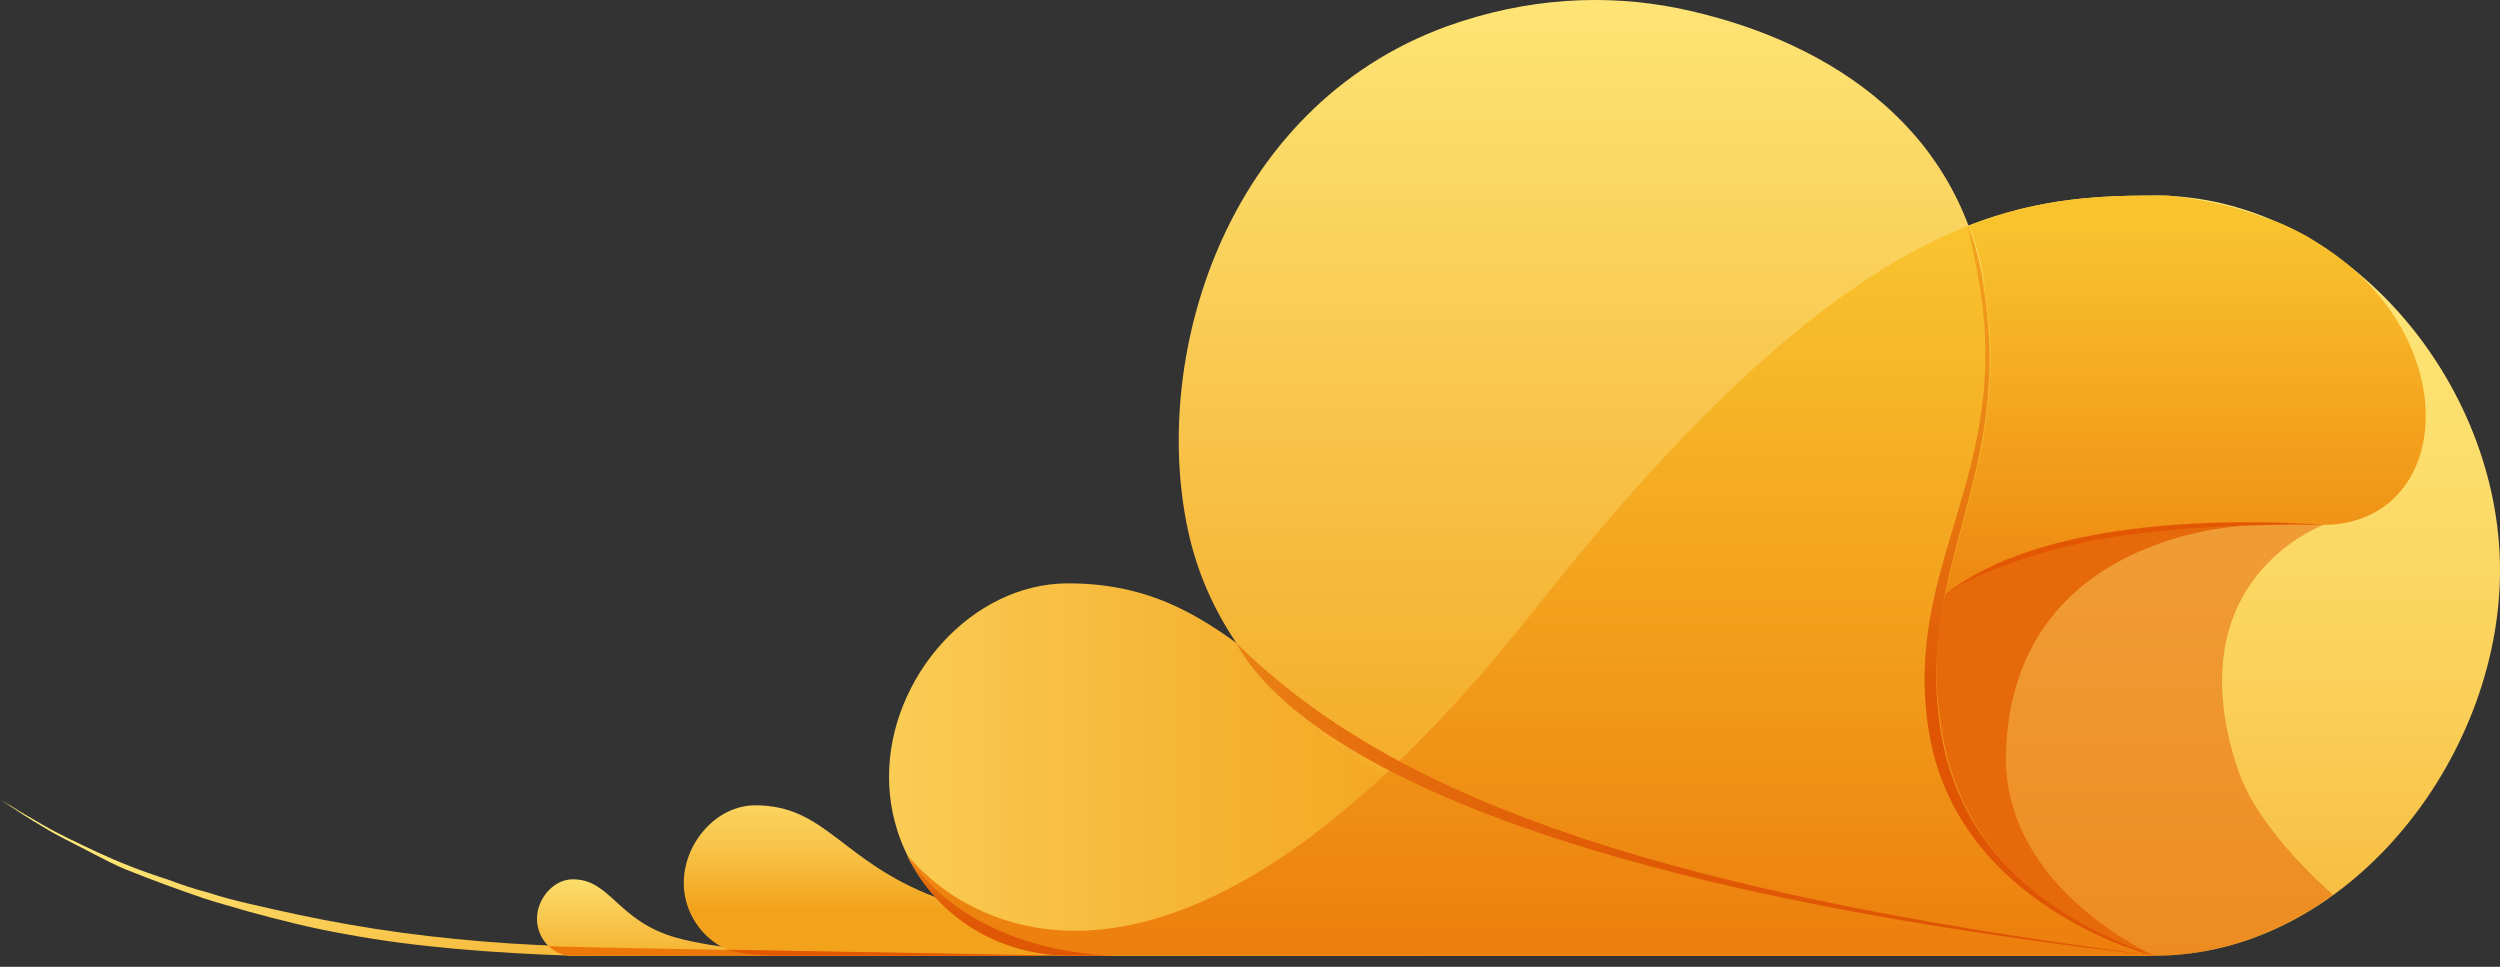 <?xml version="1.0" encoding="UTF-8"?>
<svg viewBox="0 0 256 99" version="1.1" xmlns="http://www.w3.org/2000/svg"  preserveAspectRatio="xMidYMid">
    <rect x="0" y="0" width="256" height="99" fill="#333333" stroke="none"/>
    <defs>
        <linearGradient x1="-0.944%" y1="34.58%" x2="100.193%" y2="93.74%" id="linearGradient-1">
            <stop stop-color="#FEEC7F" offset="0%"></stop>
            <stop stop-color="#F3A21B" offset="100%"></stop>
        </linearGradient>
        <linearGradient x1="50%" y1="-26.499%" x2="50%" y2="107.049%" id="linearGradient-2">
            <stop stop-color="#FEEC7F" offset="0%"></stop>
            <stop stop-color="#FEE97B" offset="19%"></stop>
            <stop stop-color="#FCDF6E" offset="39%"></stop>
            <stop stop-color="#FACF58" offset="61%"></stop>
            <stop stop-color="#F6B93A" offset="82%"></stop>
            <stop stop-color="#F3A21B" offset="100%"></stop>
        </linearGradient>
        <linearGradient x1="-31.443%" y1="50%" x2="46.858%" y2="50%" id="linearGradient-3">
            <stop stop-color="#FEEC7F" offset="0%"></stop>
            <stop stop-color="#FDE373" offset="11%"></stop>
            <stop stop-color="#F6B434" offset="71%"></stop>
            <stop stop-color="#F3A21B" offset="100%"></stop>
        </linearGradient>
        <linearGradient x1="50.002%" y1="-9.408%" x2="50.002%" y2="98.339%" id="linearGradient-4">
            <stop stop-color="#FEEC7F" offset="0%"></stop>
            <stop stop-color="#F7BC3F" offset="61%"></stop>
            <stop stop-color="#F3A21B" offset="100%"></stop>
        </linearGradient>
        <linearGradient x1="50%" y1="0.98%" x2="50%" y2="101.601%" id="linearGradient-5">
            <stop stop-color="#F9C32E" offset="0%"></stop>
            <stop stop-color="#F19819" offset="52%"></stop>
            <stop stop-color="#E96C04" offset="100%"></stop>
        </linearGradient>
        <linearGradient x1="-25.306%" y1="50%" x2="74.694%" y2="50%" id="linearGradient-6">
            <stop stop-color="#F7B425" offset="0%"></stop>
            <stop stop-color="#F3A620" offset="6%"></stop>
            <stop stop-color="#EC8816" offset="21%"></stop>
            <stop stop-color="#E6720E" offset="37%"></stop>
            <stop stop-color="#E26208" offset="55%"></stop>
            <stop stop-color="#E05805" offset="74%"></stop>
            <stop stop-color="#DF5504" offset="100%"></stop>
        </linearGradient>
        <linearGradient x1="50%" y1="-34.375%" x2="50%" y2="144.062%" id="linearGradient-7">
            <stop stop-color="#FEEC7F" offset="0%"></stop>
            <stop stop-color="#F7BD40" offset="61%"></stop>
            <stop stop-color="#F3A21B" offset="100%"></stop>
        </linearGradient>
        <linearGradient x1="50.354%" y1="-109.762%" x2="50.354%" y2="69.444%" id="linearGradient-8">
            <stop stop-color="#FEEC7F" offset="0%"></stop>
            <stop stop-color="#FEEA7C" offset="23%"></stop>
            <stop stop-color="#FCE271" offset="42%"></stop>
            <stop stop-color="#FBD560" offset="60%"></stop>
            <stop stop-color="#F8C347" offset="78%"></stop>
            <stop stop-color="#F4AC28" offset="94%"></stop>
            <stop stop-color="#F3A21B" offset="100%"></stop>
        </linearGradient>
        <linearGradient x1="50.006%" y1="7.134%" x2="50.006%" y2="136.776%" id="linearGradient-9">
            <stop stop-color="#F9C32E" offset="0%"></stop>
            <stop stop-color="#F19819" offset="52%"></stop>
            <stop stop-color="#E96C04" offset="100%"></stop>
        </linearGradient>
        <linearGradient x1="75.144%" y1="18.361%" x2="25.511%" y2="69.806%" id="linearGradient-10">
            <stop stop-color="#E66A09" offset="0%"></stop>
            <stop stop-color="#E66A09" offset="100%"></stop>
        </linearGradient>
        <linearGradient x1="50%" y1="-28.81%" x2="50%" y2="101.905%" id="linearGradient-11">
            <stop stop-color="#F7B425" offset="0%"></stop>
            <stop stop-color="#F3A620" offset="6%"></stop>
            <stop stop-color="#EC8816" offset="21%"></stop>
            <stop stop-color="#E6720E" offset="37%"></stop>
            <stop stop-color="#E26208" offset="55%"></stop>
            <stop stop-color="#E05805" offset="74%"></stop>
            <stop stop-color="#DF5504" offset="100%"></stop>
        </linearGradient>
        <linearGradient x1="50.001%" y1="-14.918%" x2="50.001%" y2="65.637%" id="linearGradient-12">
            <stop stop-color="#F7B425" offset="0%"></stop>
            <stop stop-color="#EF961A" offset="35%"></stop>
            <stop stop-color="#DF5504" offset="100%"></stop>
        </linearGradient>
    </defs>
    <g>
        <path d="M107.411,97.862 L58.532,97.862 C50.956,97.617 42.524,97.006 35.437,95.662 C31.893,95.051 28.594,94.196 25.417,93.34 C23.828,92.852 22.362,92.485 20.896,91.996 C18.222,91.089 15.574,90.111 12.953,89.063 C11.731,88.575 10.631,87.964 9.654,87.475 C7.576,86.375 5.743,85.52 4.399,84.664 C2.933,83.809 1.833,83.076 1.1,82.587 L0,81.854 C0,81.854 0.367,82.098 1.222,82.587 C1.955,83.076 3.055,83.687 4.521,84.542 C5.988,85.398 7.821,86.253 9.898,87.231 C11.975,88.208 14.419,89.186 17.107,90.041 C18.452,90.53 19.796,91.019 21.262,91.385 C22.729,91.874 24.195,92.241 25.783,92.607 C28.961,93.34 32.26,94.074 35.804,94.684 C42.769,95.906 50.345,96.64 57.921,96.884 C61.465,97.128 107.411,97.862 107.411,97.862 L107.411,97.862 Z" fill="url(#linearGradient-1)"></path>
        <path d="M256.001,58.392 C256.001,38.841 239.871,20.023 220.686,20.023 C205.901,20.023 189.16,21.856 157.144,62.547 C115.72,114.847 94.213,89.308 92.991,87.597 C96.046,93.585 102.156,97.862 109.366,97.862 L220.686,97.862 C240.116,97.862 256.001,77.944 256.001,58.392 Z" fill="url(#linearGradient-2)"></path>
        <path d="M109.488,97.862 C99.346,97.862 91.036,89.674 91.036,79.532 C91.036,69.39 99.468,59.736 109.366,59.736 C128.795,59.736 131.483,77.333 161.788,86.009 C181.461,91.63 220.564,97.862 220.564,97.862 L109.488,97.862 Z" fill="url(#linearGradient-3)"></path>
        <path d="M220.564,97.862 C216.654,96.273 201.379,91.263 198.813,74.644 C196.247,57.781 206.389,48.739 203.212,29.309 C200.402,12.202 186.105,3.77 171.808,0.838 C164.476,-0.629 156.411,-0.262 148.224,2.671 C125.251,10.98 117.553,37.13 121.83,55.093 C125.373,69.879 140.037,84.42 175.229,90.652 C205.29,95.906 207.734,96.395 220.564,97.862 Z" fill="url(#linearGradient-4)"></path>
        <path d="M198.813,74.644 C196.247,57.781 206.389,48.739 203.212,29.309 C202.828,27.198 202.297,25.116 201.624,23.077 C190.504,27.477 176.574,37.741 157.144,62.425 C115.72,114.847 94.213,89.308 92.991,87.597 C96.046,93.585 102.278,97.862 109.488,97.862 L220.686,97.862 C216.654,96.273 201.379,91.263 198.813,74.644 L198.813,74.644 Z" fill="url(#linearGradient-5)"></path>
        <path d="M126.595,65.846 C131.605,75.133 152.623,90.163 220.564,97.862 C166.798,90.896 141.748,80.754 126.595,65.846 Z" fill="url(#linearGradient-6)"></path>
        <path d="M58.654,97.862 C56.577,97.862 54.988,96.151 54.988,94.074 C54.988,91.996 56.699,90.041 58.654,90.041 C62.564,90.041 63.175,94.318 69.285,96.029 C73.196,97.128 81.016,97.739 81.016,97.739 L58.654,97.862 L58.654,97.862 Z" fill="url(#linearGradient-7)"></path>
        <path d="M109.488,97.862 C104.233,97.862 99.223,95.418 95.802,91.874 C86.148,88.208 84.56,82.465 77.35,82.465 C73.318,82.465 70.018,86.375 70.018,90.408 C70.018,94.44 73.318,97.862 77.35,97.862 L121.83,97.862 L109.488,97.862 L109.488,97.862 Z" fill="url(#linearGradient-8)"></path>
        <path d="M239.993,26.743 C238.771,25.766 237.427,24.91 236.205,24.177 C234.861,23.444 233.395,22.711 231.684,22.222 C228.507,21 225.208,20.389 222.031,20.023 L220.686,20.023 C214.943,20.023 208.833,20.267 201.624,23.077 C202.357,25.033 202.968,27.11 203.212,29.309 C205.412,42.751 201.135,51.427 199.18,60.958 C208.589,53.382 226.674,53.138 236.816,53.749 L237.916,53.749 C239.016,53.749 239.993,53.627 240.849,53.382 C250.747,50.816 251.358,35.786 239.993,26.743 L239.993,26.743 Z" fill="url(#linearGradient-9)"></path>
        <path d="M199.302,60.836 C198.447,64.991 198.08,69.512 198.813,74.644 C201.379,91.263 216.41,95.906 220.564,97.862 L220.686,97.862 C227.407,97.862 233.639,95.418 238.894,91.63 C237.672,90.53 231.073,84.664 229.118,78.677 C222.886,59.736 237.061,54.115 237.916,53.749 C231.073,53.627 208.711,53.382 199.302,60.836 L199.302,60.836 Z" fill="#E35702" opacity="0.47"></path>
        <path d="M198.813,74.644 C201.013,89.063 213.11,95.662 220.564,97.862 C216.287,95.784 205.29,89.063 205.412,77.455 C205.779,54.726 229.607,53.871 229.607,53.871 C219.587,53.871 206.756,54.971 199.18,60.836 C198.202,65.113 197.958,69.512 198.813,74.644 Z" fill="url(#linearGradient-10)"></path>
        <path d="M114.009,97.862 C109.732,97.739 98.735,96.395 92.869,87.597 C96.046,94.074 102.4,97.862 109.61,97.862 L114.009,97.862 Z" fill="url(#linearGradient-11)"></path>
        <path d="M197.469,74.644 C194.903,57.781 205.901,48.739 202.724,29.309 C202.357,27.11 201.502,23.077 201.502,23.077 C202.235,25.033 202.846,27.11 203.09,29.309 C206.267,48.739 196.125,57.781 198.691,74.644 C201.257,91.263 216.532,96.273 220.442,97.862 C220.564,97.862 200.28,92.974 197.469,74.644 L197.469,74.644 Z" fill="url(#linearGradient-12)"></path>
        <path d="M107.411,97.862 L58.532,97.862 C57.066,97.862 56.21,96.884 56.21,96.884 C57.554,97.006 107.411,97.862 107.411,97.862 L107.411,97.862 Z" fill="#EB7808"></path>
        <path d="M109.243,97.862 L79.672,97.862 C76.25,97.862 74.54,97.251 74.54,97.251 L109.243,97.862 L109.243,97.862 Z" fill="#E35702"></path>
        <path d="M199.302,60.836 C208.711,53.26 227.529,53.016 238.038,53.749 C238.038,53.749 223.375,53.382 213.232,55.582 C202.968,57.903 199.302,60.836 199.302,60.836 L199.302,60.836 Z" fill="#E35702"></path>
    </g>
</svg>